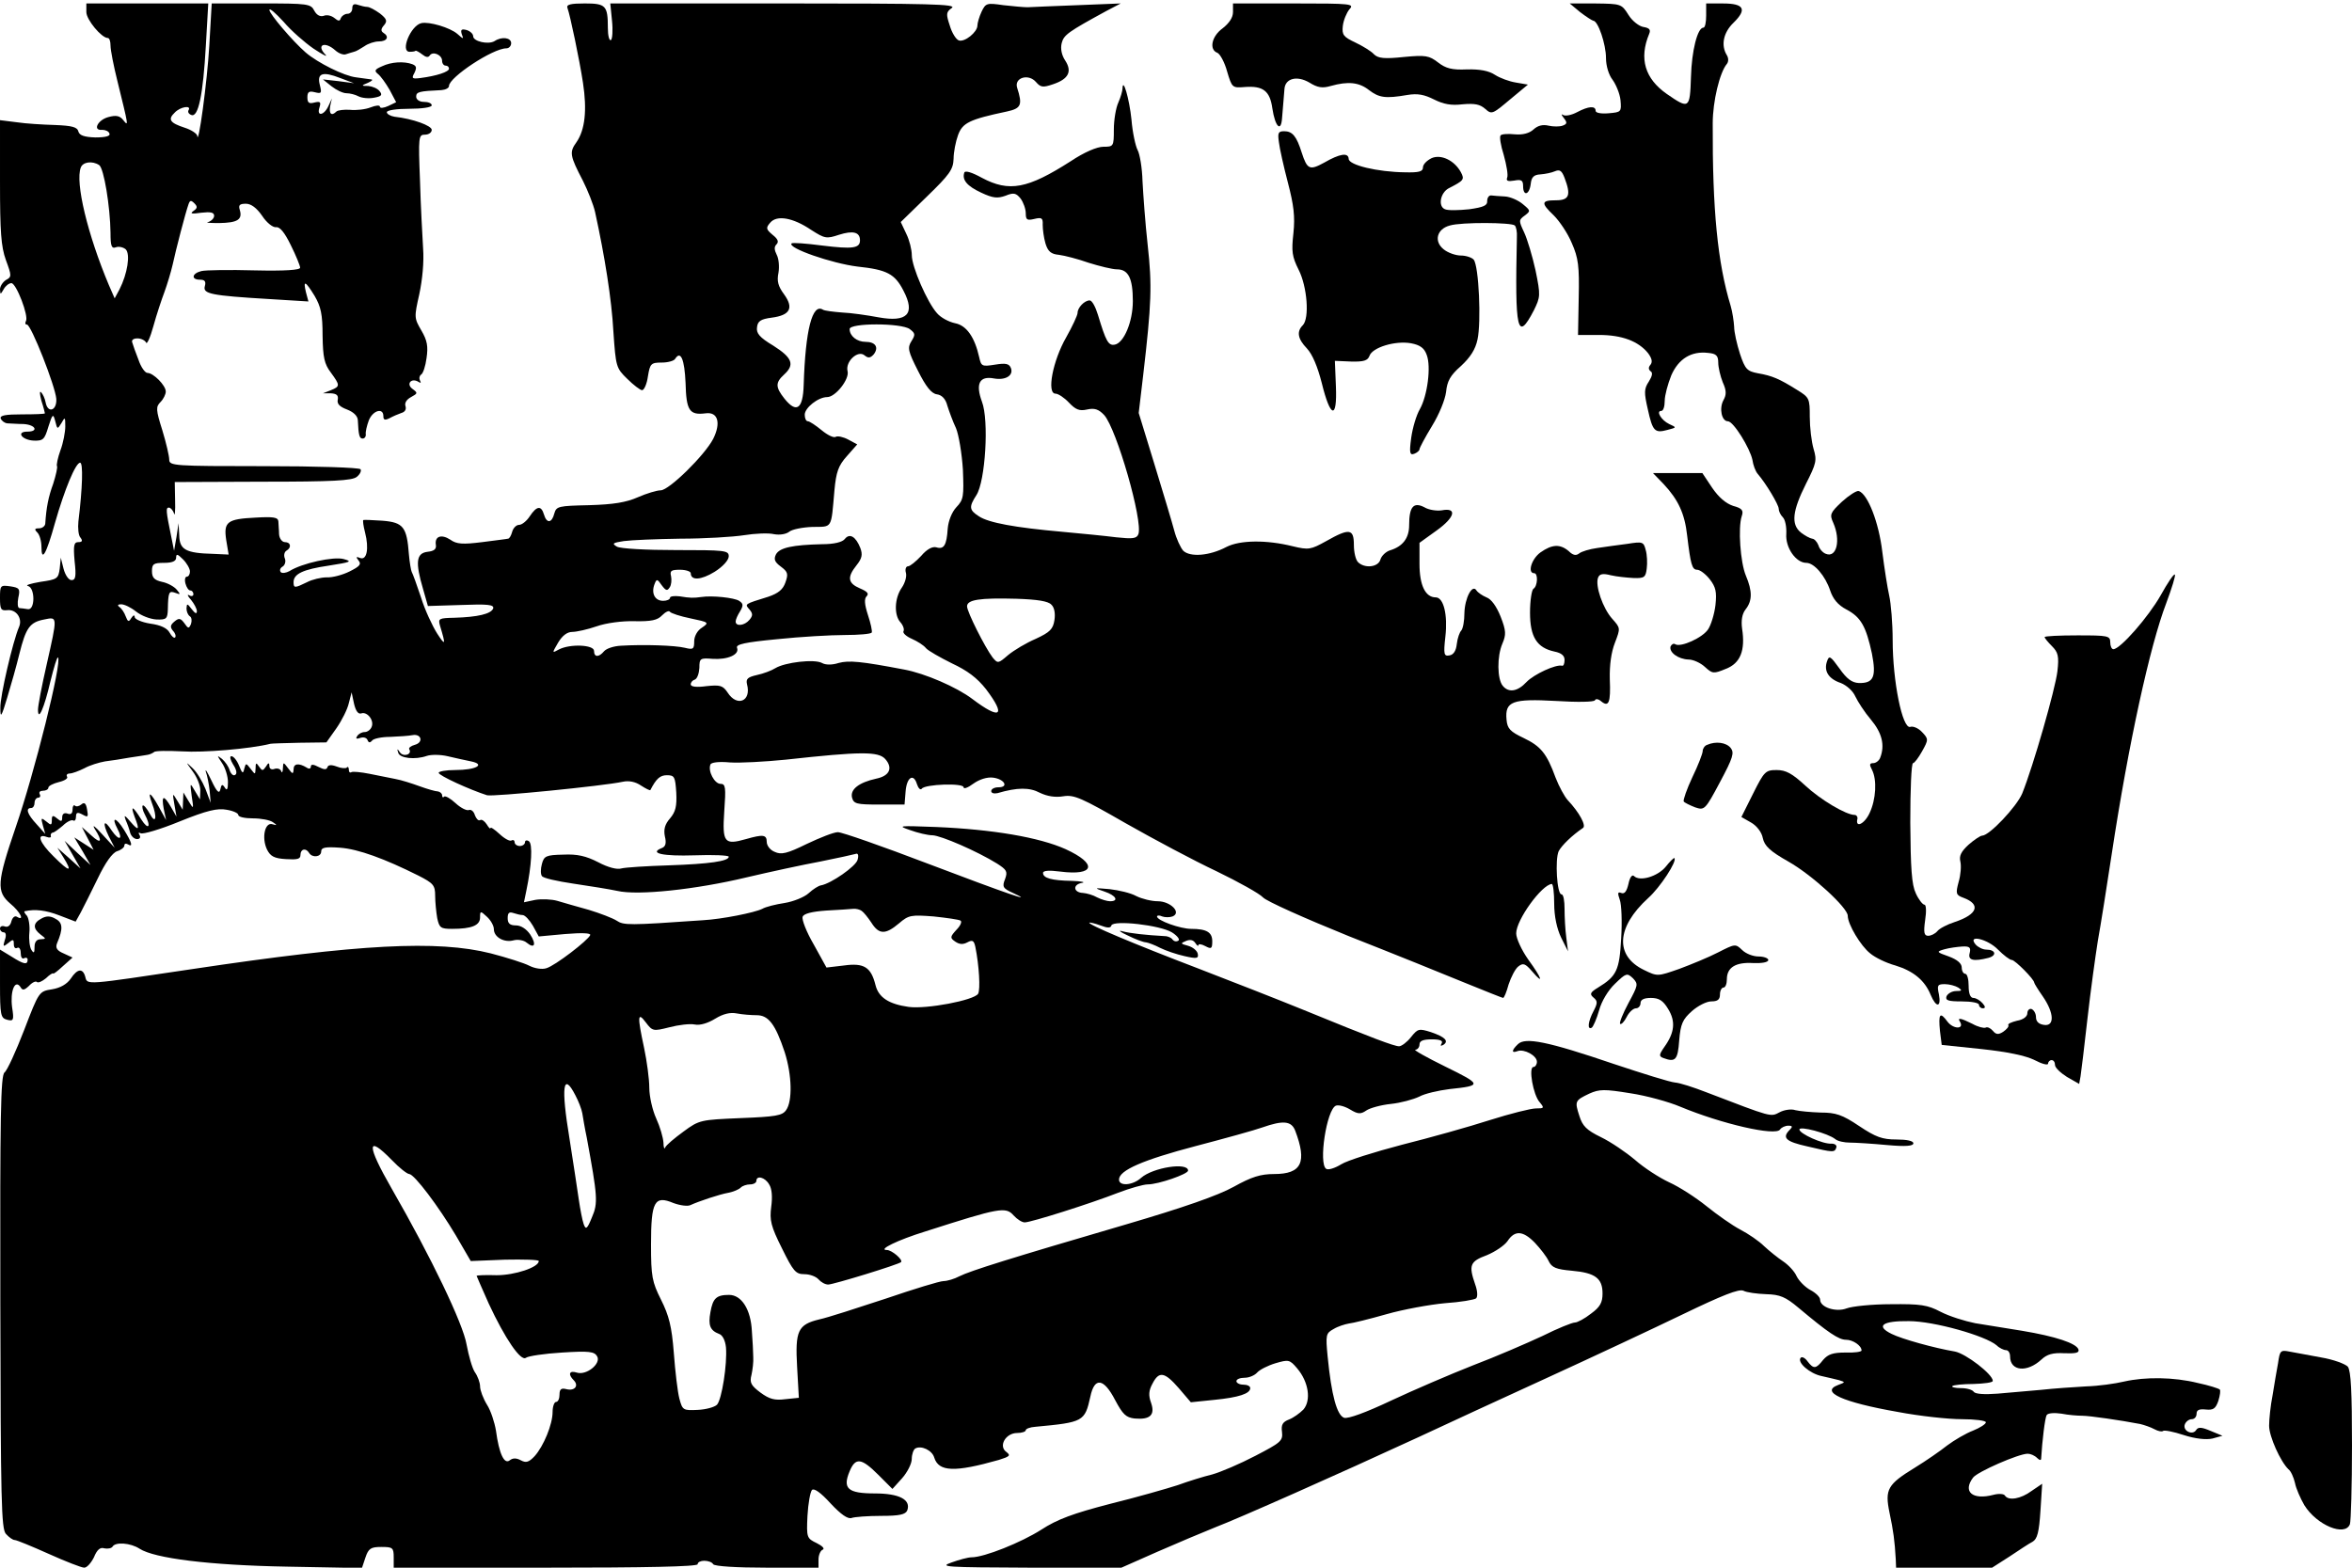 <?xml version="1.0" standalone="no"?>
<!DOCTYPE svg PUBLIC "-//W3C//DTD SVG 20010904//EN"
 "http://www.w3.org/TR/2001/REC-SVG-20010904/DTD/svg10.dtd">
<svg version="1.0" xmlns="http://www.w3.org/2000/svg"
 width="681pt" height="454pt" viewBox="0 0 681 454"
 preserveAspectRatio="xMidYMid meet">
<g transform="translate(0,454) scale(0.1,-0.1)"
fill="#000000" stroke="none">
<path d="M250 4505 c0 -22 44 -75 62 -75 5 0 8 -10 8 -22 0 -13 9 -59 20 -103
32 -130 33 -133 17 -113 -10 13 -21 15 -43 9 -31 -8 -47 -40 -18 -37 9 0 19
-4 21 -11 3 -7 -11 -11 -41 -11 -32 1 -46 6 -49 17 -3 13 -18 17 -68 19 -35 1
-85 4 -111 8 l-48 6 0 -179 c0 -144 3 -187 17 -226 17 -46 17 -49 0 -58 -9 -6
-17 -18 -17 -27 1 -16 1 -16 11 1 5 9 15 17 22 17 14 0 51 -96 42 -110 -3 -6
-2 -10 3 -10 12 0 82 -178 85 -215 2 -35 -25 -43 -31 -10 -2 11 -8 24 -13 29
-5 5 -4 -6 1 -25 6 -18 10 -35 10 -36 0 -2 -30 -3 -66 -3 -48 0 -65 -3 -62
-12 3 -7 11 -13 19 -14 8 0 29 -2 47 -2 35 -2 45 -22 11 -22 -33 0 -16 -24 18
-26 28 -1 32 3 43 40 12 38 14 39 20 16 6 -24 6 -24 18 -5 10 18 11 18 11 -10
0 -16 -6 -48 -14 -69 -8 -22 -12 -43 -10 -46 2 -3 -3 -26 -11 -51 -14 -38 -20
-69 -23 -116 -1 -7 -9 -13 -18 -13 -13 0 -14 -3 -5 -12 7 -7 12 -26 12 -42 0
-45 14 -21 39 69 28 98 60 175 73 175 9 0 7 -72 -5 -170 -2 -19 0 -41 6 -47 7
-9 5 -13 -6 -13 -13 0 -15 -9 -11 -55 5 -44 3 -55 -9 -55 -8 0 -18 14 -23 33
l-8 32 -3 -31 c-4 -30 -7 -32 -56 -39 -29 -5 -45 -10 -36 -12 21 -5 21 -72 -1
-67 -8 1 -19 3 -24 3 -5 1 -6 14 -3 30 6 26 3 29 -23 33 -29 4 -30 3 -30 -34
0 -33 3 -37 21 -35 26 3 45 -24 34 -49 -18 -42 -55 -201 -54 -234 0 -31 3 -27
20 30 11 36 27 93 35 126 19 76 30 92 72 100 39 8 39 11 7 -131 -14 -61 -25
-119 -25 -130 0 -36 18 4 36 82 10 40 19 71 22 69 12 -13 -68 -334 -123 -493
-54 -158 -56 -185 -15 -220 28 -23 43 -52 19 -38 -6 4 -13 -2 -16 -13 -3 -13
-11 -18 -19 -15 -8 3 -14 0 -14 -6 0 -6 5 -11 11 -11 6 0 8 -9 3 -22 -6 -20
-5 -21 10 -9 14 12 16 11 16 -3 0 -10 4 -14 10 -11 5 3 10 -3 10 -15 0 -12 4
-18 10 -15 5 3 10 1 10 -4 0 -16 -11 -14 -47 9 l-33 20 0 -99 c0 -91 2 -99 20
-104 19 -5 21 -2 15 36 -6 46 8 82 24 59 6 -11 11 -10 25 3 9 10 20 15 23 11
4 -3 15 2 26 11 10 10 20 16 21 14 0 -3 13 7 28 21 l28 25 -26 12 c-19 8 -24
16 -19 29 18 42 17 60 -4 71 -15 9 -27 9 -41 1 -25 -13 -25 -29 -3 -46 17 -13
17 -13 1 -14 -12 0 -18 -8 -18 -22 0 -18 -2 -20 -9 -9 -5 8 -8 30 -6 50 2 20
-2 42 -7 49 -6 6 -9 12 -7 13 31 7 62 3 101 -12 l47 -18 15 27 c8 15 30 59 49
98 22 46 42 74 56 79 11 3 21 11 21 16 0 6 4 7 10 4 16 -10 12 5 -11 42 -23
37 -38 39 -19 3 17 -32 5 -36 -16 -6 -23 36 -29 25 -9 -16 l17 -33 -37 40
c-20 22 -29 29 -21 15 24 -37 19 -46 -10 -19 l-27 24 17 -33 17 -33 -28 18
-28 18 24 -40 23 -40 -38 35 -37 35 23 -40 23 -40 -33 30 -34 30 17 -27 c28
-45 19 -45 -28 2 -41 40 -51 68 -19 56 8 -3 13 -1 11 3 -1 5 1 9 6 10 4 0 17
10 29 20 11 11 25 18 30 15 4 -3 8 2 8 11 0 12 4 14 19 6 16 -9 17 -7 13 15
-3 18 -8 22 -17 14 -6 -5 -15 -7 -18 -3 -4 3 -7 -2 -7 -11 0 -12 -5 -16 -15
-12 -9 3 -15 -1 -15 -11 0 -13 -3 -13 -15 -3 -12 10 -15 9 -15 -5 0 -15 -2
-16 -16 -4 -15 12 -16 11 -10 -11 l7 -25 -25 28 c-27 29 -33 47 -16 47 6 0 10
7 10 15 0 8 5 15 11 15 5 0 7 5 4 10 -3 6 1 10 9 10 9 0 16 4 16 9 0 5 14 12
30 16 17 4 28 11 24 16 -3 5 1 9 8 9 7 0 26 7 42 15 16 9 43 17 60 20 17 2 49
7 71 11 22 3 45 7 52 8 7 1 15 5 19 8 3 4 40 4 82 2 59 -4 195 7 255 22 4 1
42 2 85 3 l77 1 29 41 c16 23 32 55 36 73 l8 31 7 -33 c5 -21 12 -31 21 -28
17 6 38 -20 30 -39 -3 -8 -12 -15 -20 -15 -8 0 -18 -5 -22 -12 -5 -7 -2 -9 9
-5 9 3 18 1 21 -6 3 -8 7 -9 13 -2 4 6 28 11 53 11 25 1 54 3 64 5 26 5 33
-21 7 -28 -11 -3 -19 -9 -16 -13 9 -15 -17 -23 -27 -9 -8 12 -9 11 -5 -1 4
-16 49 -21 83 -9 12 4 39 4 60 -1 22 -5 52 -12 68 -15 43 -9 14 -25 -46 -25
-27 0 -48 -4 -48 -8 0 -8 90 -49 140 -65 16 -5 338 27 393 39 18 4 37 0 53
-11 14 -9 26 -15 27 -13 17 33 28 43 48 43 22 0 24 -5 27 -50 2 -40 -2 -56
-18 -75 -15 -17 -19 -32 -15 -52 5 -20 2 -30 -9 -34 -38 -15 3 -24 95 -21 54
2 99 0 99 -4 0 -13 -56 -21 -173 -25 -65 -2 -127 -6 -138 -9 -12 -4 -39 3 -67
18 -35 18 -61 24 -101 22 -50 -1 -56 -4 -62 -27 -4 -14 -4 -30 0 -35 3 -6 44
-15 91 -22 47 -7 104 -16 127 -21 60 -14 228 4 374 39 68 16 165 37 214 46 50
10 95 20 102 22 7 3 10 -3 6 -17 -5 -19 -77 -69 -106 -74 -7 -1 -23 -11 -36
-23 -12 -11 -44 -24 -69 -28 -26 -4 -55 -11 -65 -17 -22 -11 -117 -30 -172
-33 -215 -15 -229 -15 -250 -1 -11 7 -47 21 -80 31 -33 9 -74 21 -91 26 -17 5
-46 6 -64 3 l-33 -7 7 34 c15 72 19 136 7 143 -6 4 -11 2 -11 -3 0 -6 -7 -11
-15 -11 -8 0 -15 5 -15 11 0 5 -4 8 -9 5 -5 -3 -20 5 -35 19 -14 13 -26 21
-26 17 0 -4 -5 1 -11 11 -6 9 -14 15 -19 12 -5 -3 -11 4 -15 14 -3 11 -11 18
-18 15 -7 -2 -24 7 -38 20 -15 14 -30 22 -33 19 -3 -4 -6 -2 -6 4 0 5 -6 10
-12 11 -7 0 -31 7 -53 15 -22 8 -53 18 -70 21 -16 3 -50 10 -75 15 -25 5 -48
7 -52 5 -5 -3 -8 0 -8 7 0 7 -3 10 -6 6 -3 -3 -17 -2 -29 3 -16 6 -25 5 -27
-2 -3 -8 -10 -7 -26 1 -15 8 -22 8 -22 1 0 -6 -5 -8 -12 -3 -23 14 -38 12 -38
-5 -1 -15 -3 -14 -15 2 -15 20 -15 20 -16 0 0 -10 -3 -14 -5 -7 -3 7 -12 9
-20 6 -8 -3 -14 1 -14 8 0 11 -3 11 -10 -1 -9 -13 -11 -13 -20 0 -8 12 -10 12
-10 -5 -1 -19 -1 -19 -14 -2 -14 18 -14 18 -19 0 -3 -15 -6 -13 -15 10 -6 15
-16 27 -22 27 -6 0 -3 -11 5 -24 10 -15 12 -27 6 -30 -5 -4 -12 2 -16 13 -3
11 -13 25 -22 33 -16 12 -15 11 0 -12 9 -13 17 -38 17 -55 0 -21 -3 -26 -9
-16 -7 11 -10 10 -13 -5 -3 -14 -10 -8 -26 26 -12 25 -19 36 -16 25 4 -11 9
-36 11 -55 l3 -35 -15 40 c-9 22 -25 49 -37 60 -21 20 -21 20 0 -9 12 -16 22
-40 22 -55 l-1 -26 -15 25 c-14 24 -14 24 -9 -15 6 -39 6 -40 -9 -15 l-15 25
-1 -25 -1 -25 -15 25 c-15 25 -15 25 -9 -10 l6 -35 -16 28 c-21 36 -28 34 -21
-5 l7 -33 -21 38 c-24 43 -34 49 -20 11 16 -41 11 -63 -6 -31 -9 16 -18 27
-21 24 -2 -3 0 -14 6 -25 20 -37 11 -48 -10 -15 -25 40 -32 42 -19 7 15 -38
12 -42 -12 -14 -17 20 -20 21 -14 5 5 -11 11 -28 13 -37 3 -10 12 -18 20 -18
8 0 11 5 7 12 -4 6 -3 8 3 5 6 -4 57 11 113 34 79 32 110 39 136 34 19 -3 34
-10 34 -15 0 -6 19 -10 43 -10 23 0 49 -5 57 -11 13 -9 13 -10 -1 -6 -22 7
-32 -39 -16 -73 10 -20 21 -26 55 -28 33 -2 42 0 42 12 0 18 16 21 25 6 9 -15
35 -12 35 4 0 12 12 14 55 11 53 -4 129 -32 227 -81 43 -22 48 -28 48 -58 0
-18 3 -48 6 -65 6 -28 10 -31 43 -31 57 0 81 10 81 33 0 19 1 20 20 2 11 -10
20 -26 20 -36 0 -23 30 -40 58 -32 12 3 29 0 37 -7 23 -19 29 -5 10 24 -11 16
-27 26 -41 26 -18 0 -24 6 -24 21 0 15 4 19 16 15 9 -3 21 -6 27 -6 7 0 20
-14 30 -31 l17 -31 76 7 c49 4 75 3 73 -3 -6 -15 -102 -89 -127 -96 -12 -4
-33 -1 -49 7 -15 8 -66 24 -112 36 -155 39 -380 27 -861 -45 -315 -47 -307
-47 -313 -23 -7 26 -23 24 -42 -5 -11 -16 -30 -27 -54 -31 -38 -6 -38 -6 -81
-118 -24 -62 -49 -117 -57 -123 -11 -10 -13 -122 -12 -665 1 -578 3 -656 16
-671 9 -10 20 -18 26 -18 5 0 49 -18 98 -40 49 -22 95 -40 103 -40 8 0 20 14
28 30 9 22 18 30 30 26 10 -2 21 0 24 5 8 14 52 11 78 -6 43 -28 202 -48 427
-52 l217 -4 10 30 c9 27 16 31 46 31 33 0 36 -2 36 -30 l0 -30 440 0 c287 0
440 3 440 10 0 6 9 10 19 10 11 0 23 -4 26 -10 4 -6 67 -10 156 -10 l149 0 0
24 c0 13 6 26 12 28 7 3 -1 11 -17 19 -29 14 -30 16 -27 79 2 36 8 69 13 75 6
6 25 -7 54 -39 30 -32 50 -46 61 -42 8 3 47 6 85 6 54 0 71 4 76 16 11 31 -23
49 -94 49 -78 0 -94 14 -73 64 17 41 34 39 83 -10 l41 -41 28 31 c15 17 28 42
28 56 0 13 5 27 10 30 17 10 49 -5 55 -26 13 -42 60 -43 187 -7 32 10 35 13
22 23 -24 17 -2 55 31 55 14 0 25 4 25 8 0 4 12 9 28 10 139 13 143 15 159 87
12 58 39 54 72 -10 22 -41 31 -50 56 -53 45 -4 60 10 48 45 -8 22 -7 36 4 56
19 37 35 34 76 -13 l35 -41 68 7 c71 7 104 18 104 34 0 6 -9 10 -20 10 -11 0
-20 5 -20 10 0 6 11 10 24 10 13 0 29 7 36 15 7 8 30 20 53 27 38 11 41 11 63
-15 33 -39 41 -92 18 -119 -11 -11 -29 -24 -42 -29 -18 -7 -23 -15 -20 -36 3
-26 -4 -31 -77 -69 -44 -23 -100 -47 -125 -54 -25 -6 -70 -20 -100 -31 -31
-10 -118 -35 -195 -54 -108 -28 -154 -45 -200 -75 -58 -37 -165 -80 -202 -80
-10 0 -36 -7 -58 -15 -37 -13 -18 -14 226 -15 l266 0 104 46 c57 25 133 57
168 71 68 26 352 152 586 260 77 36 246 114 375 173 129 59 306 142 393 184
114 55 162 74 175 68 9 -5 39 -9 66 -10 40 -1 56 -8 93 -39 87 -73 117 -93
138 -93 20 0 45 -17 45 -31 0 -4 -21 -7 -47 -6 -36 0 -50 -5 -64 -21 -21 -27
-28 -27 -45 -5 -7 10 -16 15 -20 11 -12 -13 26 -46 60 -53 17 -4 40 -9 51 -12
19 -6 18 -6 -3 -14 -53 -20 13 -50 173 -78 63 -12 146 -21 185 -21 38 0 70 -4
70 -9 0 -5 -17 -16 -37 -24 -21 -8 -55 -28 -75 -43 -20 -16 -62 -45 -93 -64
-80 -49 -88 -63 -74 -131 11 -52 15 -81 18 -134 l1 -25 139 0 139 0 50 32 c27
18 57 38 67 43 14 8 19 28 23 90 l5 78 -31 -21 c-31 -23 -67 -29 -77 -13 -3 5
-18 6 -33 2 -61 -16 -90 9 -59 50 13 17 132 69 158 69 8 0 20 -5 27 -12 7 -7
12 -8 12 -2 3 51 11 118 16 126 4 6 23 7 43 4 20 -4 47 -6 60 -6 21 0 111 -13
168 -24 12 -3 30 -9 41 -15 11 -6 22 -8 25 -5 3 3 30 -2 60 -12 34 -11 65 -14
83 -10 l29 8 -34 14 c-26 11 -36 12 -42 3 -10 -17 -40 -3 -33 16 3 8 12 15 20
15 8 0 14 7 14 16 0 11 8 14 27 12 21 -2 28 2 36 25 5 16 7 31 4 33 -3 3 -31
12 -64 19 -69 17 -151 18 -213 4 -25 -6 -74 -13 -110 -14 -36 -2 -94 -6 -130
-10 -36 -3 -93 -8 -126 -11 -39 -3 -64 -1 -69 5 -3 6 -20 11 -37 11 -17 0 -29
3 -25 6 3 3 31 6 61 6 31 1 56 4 56 9 0 19 -78 79 -110 85 -59 10 -153 36
-183 51 -47 23 -27 38 50 37 72 0 221 -42 254 -70 8 -8 21 -14 27 -14 7 0 12
-8 12 -18 0 -43 49 -48 91 -9 16 15 33 20 67 18 32 -1 43 1 40 11 -6 18 -67
38 -163 54 -44 7 -105 17 -136 22 -30 6 -75 20 -100 33 -38 20 -58 23 -144 22
-55 0 -112 -6 -128 -12 -31 -12 -77 3 -77 25 0 8 -13 20 -28 28 -15 8 -33 26
-40 40 -6 14 -24 33 -39 43 -15 10 -40 30 -55 44 -15 15 -46 36 -69 48 -23 12
-67 43 -98 68 -31 25 -79 56 -108 69 -28 13 -73 42 -99 65 -26 22 -70 52 -99
66 -41 20 -53 32 -62 61 -14 43 -13 45 29 65 29 13 44 13 118 1 47 -7 112 -25
145 -39 120 -50 277 -86 289 -66 4 6 15 11 24 11 12 0 13 -3 4 -12 -23 -23
-12 -34 51 -48 76 -18 79 -18 84 -3 2 6 -4 11 -14 11 -25 -2 -93 29 -93 41 0
11 83 -11 104 -28 7 -6 26 -10 42 -10 16 0 64 -3 107 -7 55 -5 77 -3 77 5 0 7
-19 11 -49 11 -41 0 -60 7 -108 39 -49 33 -68 39 -111 39 -29 1 -62 4 -74 7
-11 4 -32 1 -45 -6 -27 -14 -20 -16 -213 58 -36 14 -76 27 -90 28 -14 1 -94
26 -178 54 -191 65 -256 78 -277 57 -19 -18 -19 -27 -1 -20 19 7 56 -13 56
-31 0 -8 -5 -15 -10 -15 -15 0 -1 -81 18 -102 14 -17 13 -18 -11 -18 -14 0
-74 -15 -134 -34 -59 -19 -173 -51 -253 -71 -80 -21 -160 -46 -177 -57 -18
-11 -37 -17 -43 -13 -23 14 1 172 28 183 8 3 26 -2 41 -11 23 -14 31 -14 47
-3 10 7 42 16 71 19 29 3 65 13 82 21 16 9 56 18 88 22 95 10 94 13 -12 65
-55 27 -94 49 -87 49 6 0 12 7 12 15 0 11 11 15 36 15 24 0 33 -4 28 -12 -4
-7 -3 -8 5 -4 17 11 5 23 -36 37 -35 11 -38 10 -58 -15 -11 -14 -27 -26 -34
-26 -14 0 -76 23 -276 105 -71 29 -209 83 -305 120 -191 73 -321 128 -316 133
2 1 16 -2 32 -8 21 -8 30 -8 32 0 6 16 140 1 175 -20 16 -10 24 -21 19 -24 -6
-4 -13 -2 -17 3 -3 5 -13 10 -23 10 -54 3 -100 8 -122 14 -14 4 -7 -2 15 -12
22 -11 46 -20 53 -20 7 -1 26 -8 41 -16 16 -8 48 -19 71 -24 35 -8 41 -7 38 7
-2 9 -14 19 -28 23 -22 6 -23 7 -6 14 12 5 21 3 27 -6 5 -8 9 -10 9 -6 0 4 9
3 20 -3 17 -9 20 -8 20 14 0 26 -16 36 -61 36 -31 0 -99 24 -99 36 0 3 7 4 15
0 8 -3 22 -3 30 0 27 11 -6 44 -43 44 -18 0 -46 7 -62 15 -16 9 -51 17 -77 20
-46 4 -47 4 -15 -7 33 -11 43 -28 16 -28 -8 0 -25 5 -37 11 -12 7 -30 12 -41
13 -28 1 -31 24 -4 29 13 2 0 5 -29 6 -58 1 -83 8 -83 23 0 7 18 8 49 4 101
-13 110 22 16 65 -76 34 -210 57 -375 64 -108 4 -113 4 -75 -9 22 -8 51 -15
65 -15 25 -1 129 -46 187 -82 28 -18 31 -23 23 -45 -9 -22 -6 -27 23 -40 69
-32 -18 -2 -247 85 -131 50 -248 91 -260 91 -12 0 -52 -16 -90 -34 -57 -28
-74 -32 -93 -23 -13 5 -23 18 -23 29 0 21 -11 22 -60 8 -63 -18 -69 -10 -63
80 5 70 4 80 -11 80 -17 0 -37 37 -29 56 2 6 24 9 56 6 29 -2 102 2 162 8 218
24 268 24 288 2 23 -26 13 -49 -26 -57 -50 -11 -76 -31 -70 -55 5 -18 13 -20
79 -20 l73 0 3 37 c3 42 23 55 33 22 4 -12 10 -18 14 -13 9 13 121 17 121 4 0
-6 13 -1 29 11 17 12 39 19 56 17 33 -4 47 -28 16 -28 -12 0 -21 -5 -21 -11 0
-6 8 -8 18 -6 58 17 93 17 123 1 21 -10 44 -14 68 -10 31 5 53 -5 180 -78 81
-46 199 -109 263 -139 64 -31 125 -65 135 -76 10 -11 122 -61 248 -112 127
-50 278 -111 336 -135 59 -24 109 -44 111 -44 3 0 10 17 16 39 7 21 19 45 28
52 14 11 20 9 40 -14 35 -41 29 -21 -11 34 -19 27 -35 61 -35 76 0 39 74 141
103 143 4 0 7 -26 7 -57 0 -37 8 -73 20 -98 l20 -40 -5 40 c-3 22 -5 59 -5 83
0 23 -3 42 -9 42 -13 0 -19 101 -8 125 9 17 39 46 70 67 11 6 -10 45 -44 81
-9 10 -25 39 -35 65 -26 71 -43 91 -93 115 -38 18 -47 27 -49 53 -5 53 17 61
143 54 63 -4 111 -3 113 2 2 5 10 4 18 -3 22 -18 28 -4 25 64 -1 41 4 78 15
106 16 42 16 42 -8 69 -27 30 -50 96 -41 119 4 11 14 13 37 7 17 -4 47 -7 66
-8 31 -1 35 2 38 28 2 15 1 40 -3 53 -6 24 -9 25 -53 18 -26 -3 -65 -9 -87
-12 -22 -3 -46 -10 -53 -16 -9 -7 -18 -5 -30 7 -25 21 -48 20 -82 -4 -26 -19
-38 -60 -18 -60 12 0 10 -38 -2 -45 -5 -3 -10 -34 -10 -69 0 -71 20 -102 71
-113 20 -4 29 -12 29 -24 0 -11 -3 -18 -7 -17 -18 5 -82 -25 -103 -47 -26 -28
-52 -32 -69 -11 -16 19 -17 85 -1 122 11 26 11 37 -5 78 -12 30 -27 51 -41 56
-12 5 -25 14 -29 20 -12 20 -34 -22 -35 -66 0 -22 -4 -44 -9 -50 -5 -5 -11
-22 -13 -39 -2 -19 -9 -31 -21 -33 -16 -3 -18 2 -12 55 7 62 -5 113 -28 113
-30 0 -47 35 -47 97 l0 61 50 36 c53 38 60 67 14 58 -14 -2 -37 1 -50 9 -31
16 -44 2 -44 -52 0 -38 -19 -62 -56 -73 -12 -4 -24 -16 -27 -26 -6 -23 -46
-27 -65 -8 -7 7 -12 29 -12 50 0 47 -13 49 -80 11 -45 -25 -51 -26 -97 -15
-76 19 -153 18 -192 -2 -49 -26 -105 -30 -125 -11 -8 9 -20 35 -26 58 -6 23
-32 109 -57 191 l-46 150 13 110 c24 206 26 260 13 376 -7 63 -13 147 -15 185
-1 39 -8 79 -14 90 -6 11 -15 51 -18 89 -6 59 -25 125 -26 89 0 -6 -5 -24 -12
-40 -7 -15 -13 -50 -13 -78 0 -49 -1 -50 -30 -50 -19 0 -56 -16 -95 -42 -125
-80 -178 -90 -257 -48 -29 16 -49 22 -51 15 -7 -21 8 -39 49 -58 34 -16 47
-17 70 -9 24 10 31 8 44 -8 8 -11 15 -30 15 -43 0 -19 4 -21 25 -16 21 5 25 3
24 -17 0 -13 3 -37 8 -54 7 -23 16 -31 39 -33 16 -2 55 -12 86 -23 32 -10 69
-19 82 -19 33 0 46 -26 46 -92 0 -60 -26 -121 -52 -126 -19 -4 -26 10 -49 86
-7 23 -17 42 -24 42 -15 0 -35 -21 -35 -36 0 -7 -15 -39 -33 -71 -39 -68 -57
-163 -31 -163 8 0 26 -12 39 -26 19 -20 30 -25 52 -20 22 5 34 1 50 -16 36
-40 113 -308 99 -345 -5 -13 -17 -14 -64 -9 -31 4 -102 11 -157 16 -135 12
-213 26 -241 45 -28 18 -29 27 -7 61 26 40 37 217 16 271 -19 52 -7 75 35 67
34 -6 57 9 49 30 -5 13 -15 15 -46 10 -38 -6 -40 -5 -46 22 -13 58 -37 92 -70
98 -18 4 -41 16 -52 29 -28 31 -73 134 -73 168 0 16 -7 44 -16 62 l-16 34 76
74 c65 63 76 78 77 109 0 19 6 50 13 69 13 35 32 45 141 68 42 9 46 19 30 69
-9 29 33 42 55 16 13 -15 20 -16 49 -6 45 15 56 37 35 69 -10 15 -14 34 -10
50 6 24 19 33 129 93 l42 22 -125 -5 c-69 -3 -134 -5 -145 -6 -11 0 -43 3 -70
6 -48 7 -51 6 -63 -19 -7 -15 -12 -33 -12 -40 0 -19 -37 -49 -54 -43 -8 3 -20
22 -26 43 -11 33 -11 39 6 51 15 11 -64 13 -485 13 l-504 0 5 -50 c3 -28 1
-53 -3 -56 -5 -3 -9 13 -9 35 0 65 -6 71 -67 71 -40 0 -54 -3 -50 -13 8 -22
35 -151 45 -217 12 -79 6 -136 -19 -172 -21 -29 -19 -39 19 -112 14 -28 30
-68 35 -90 28 -128 48 -253 53 -346 7 -102 8 -106 40 -137 18 -18 38 -33 43
-33 6 0 14 18 17 40 6 37 9 40 40 40 18 0 36 5 39 11 16 25 27 -2 30 -70 2
-80 11 -94 58 -88 36 5 45 -28 22 -74 -25 -48 -128 -149 -152 -149 -11 0 -41
-9 -66 -20 -34 -15 -71 -21 -141 -23 -89 -2 -95 -3 -101 -24 -7 -28 -22 -30
-30 -3 -8 27 -21 25 -41 -5 -9 -14 -23 -25 -31 -25 -8 0 -17 -9 -20 -20 -3
-11 -8 -20 -12 -20 -3 -1 -37 -5 -75 -10 -56 -7 -74 -6 -92 7 -26 17 -46 10
-42 -15 2 -12 -5 -18 -24 -20 -33 -4 -36 -30 -13 -108 l14 -49 97 3 c76 3 95
1 92 -10 -6 -16 -45 -25 -112 -27 -45 -1 -48 -2 -42 -23 17 -56 16 -60 -8 -23
-14 22 -36 69 -47 105 -12 36 -24 69 -27 74 -2 4 -6 27 -8 50 -6 80 -16 93
-76 98 -29 2 -54 3 -56 2 -2 -1 0 -17 5 -36 12 -47 5 -81 -14 -74 -12 5 -13 3
-5 -7 9 -11 4 -17 -26 -32 -20 -10 -50 -18 -66 -17 -16 0 -42 -6 -57 -14 -35
-17 -39 -18 -39 0 0 24 27 37 102 48 64 10 69 12 43 19 -29 8 -121 -12 -157
-35 -9 -5 -21 -7 -25 -3 -4 5 -2 12 5 16 7 4 10 15 7 23 -4 9 -2 19 4 23 16 9
13 25 -4 25 -8 0 -16 10 -17 23 0 12 -2 29 -2 37 -1 12 -14 14 -66 11 -82 -4
-93 -12 -85 -65 l7 -42 -44 2 c-80 2 -98 12 -99 53 l-2 36 -6 -40 -7 -40 -8
40 c-16 77 -16 85 -7 85 5 0 12 -8 15 -17 2 -10 4 7 3 37 l-1 54 255 1 c201 0
259 3 272 14 9 7 14 17 11 22 -3 5 -129 9 -280 9 -262 0 -274 1 -274 19 0 10
-9 49 -20 85 -19 60 -19 68 -5 82 8 8 15 22 15 30 0 18 -36 54 -53 54 -7 0
-19 17 -26 38 -8 20 -16 43 -18 50 -3 7 3 12 15 12 11 0 22 -6 25 -12 2 -7 12
14 21 47 9 33 24 78 32 99 8 22 19 58 24 80 9 42 37 150 46 175 4 11 7 12 17
2 9 -9 9 -14 -3 -22 -11 -8 -5 -9 23 -5 27 3 37 1 37 -9 0 -7 -8 -15 -17 -18
-10 -2 5 -3 32 -3 53 1 68 10 59 39 -4 13 0 17 18 17 15 0 31 -12 47 -35 13
-20 31 -34 40 -33 11 2 25 -15 43 -52 15 -30 27 -60 27 -65 1 -7 -45 -10 -131
-8 -73 2 -143 1 -155 -2 -28 -7 -30 -25 -4 -25 14 0 18 -5 14 -19 -6 -22 18
-27 186 -37 l114 -7 -7 26 c-9 37 -2 34 25 -10 18 -31 23 -53 23 -115 1 -63 5
-82 24 -107 27 -37 27 -40 0 -51 l-23 -9 23 0 c17 -1 22 -6 20 -18 -3 -13 6
-21 27 -29 18 -7 30 -18 31 -30 2 -46 5 -54 14 -54 6 0 10 6 9 13 -1 6 3 24 9
40 12 29 42 37 42 12 0 -11 4 -13 18 -6 9 5 25 12 34 15 11 3 15 11 12 20 -3
9 3 19 16 26 20 11 20 12 4 24 -19 14 -3 33 18 20 6 -4 8 -3 4 4 -3 6 -2 13 3
17 6 3 13 25 16 48 5 34 2 51 -15 80 -21 36 -21 38 -6 105 9 42 14 94 11 133
-2 35 -7 124 -9 197 -5 126 -4 132 14 132 11 0 20 6 20 14 0 12 -54 32 -108
38 -12 2 -22 8 -22 13 0 6 29 10 65 10 36 0 65 4 65 10 0 6 -10 10 -23 10 -13
0 -22 7 -22 15 0 14 8 16 73 19 12 1 22 6 22 12 0 25 127 109 166 109 8 0 14
7 14 15 0 16 -27 20 -48 6 -18 -11 -62 -1 -62 14 0 7 -9 15 -19 18 -15 4 -18
1 -14 -12 6 -15 5 -15 -13 1 -21 18 -81 36 -104 31 -31 -7 -62 -83 -34 -83 8
0 16 1 17 3 2 1 11 -4 20 -11 10 -8 17 -9 21 -3 9 14 36 2 36 -15 0 -8 5 -14
10 -14 6 0 10 -4 10 -9 0 -9 -36 -21 -83 -27 -24 -3 -26 -1 -17 15 7 15 6 20
-6 25 -24 9 -61 7 -88 -6 -21 -9 -23 -13 -12 -22 8 -6 23 -27 34 -46 l19 -36
-23 -11 c-13 -6 -24 -7 -24 -2 0 5 -12 4 -27 -2 -15 -6 -42 -9 -60 -7 -17 1
-35 -1 -39 -5 -14 -14 -22 -7 -18 16 l5 22 -10 -22 c-13 -28 -35 -31 -26 -4 5
16 2 18 -15 14 -15 -4 -20 -1 -20 15 0 16 5 19 21 15 20 -5 21 -3 15 21 -9 34
8 40 59 20 l40 -15 -45 6 -45 5 25 -20 c14 -11 33 -20 43 -20 10 0 26 -4 35
-9 10 -5 30 -7 45 -4 22 4 25 8 16 19 -6 8 -21 14 -33 15 -20 0 -21 1 -1 9 11
5 16 9 10 10 -5 1 -25 3 -44 6 -35 4 -111 42 -146 72 -38 33 -105 112 -105
123 0 7 18 -9 41 -34 22 -26 61 -60 87 -78 26 -17 41 -25 35 -18 -29 29 -3 41
28 13 10 -9 24 -14 31 -11 7 2 18 6 23 7 6 1 19 9 30 16 11 8 30 14 42 14 24
0 31 14 13 25 -8 5 -7 12 2 22 10 12 8 18 -12 34 -14 10 -30 19 -37 19 -6 0
-18 3 -27 6 -11 4 -16 1 -16 -10 0 -9 -6 -16 -14 -16 -8 0 -16 -6 -19 -12 -3
-10 -7 -10 -19 0 -9 7 -22 10 -31 6 -10 -3 -20 2 -27 15 -10 20 -19 21 -154
21 l-143 0 -7 -122 c-6 -105 -32 -296 -35 -261 -1 6 -17 17 -36 23 -43 14 -50
24 -29 44 16 17 49 22 40 7 -3 -5 0 -11 8 -14 20 -8 34 57 42 201 l7 122 -176
0 -177 0 0 -25z m37 -443 c14 -9 32 -121 33 -196 0 -39 3 -47 16 -42 8 3 21 0
28 -6 14 -14 5 -71 -18 -116 l-14 -26 -17 39 c-61 145 -98 297 -81 340 6 16
33 20 53 7z m2062 -188 c39 -25 44 -26 80 -14 41 13 61 8 61 -16 0 -23 -21
-26 -110 -15 -46 6 -86 9 -88 6 -13 -13 117 -58 191 -67 85 -9 108 -21 133
-70 35 -67 11 -92 -72 -77 -32 6 -80 13 -106 14 -25 2 -50 5 -55 8 -31 20 -51
-58 -56 -218 -2 -70 -21 -83 -56 -39 -26 33 -26 46 -1 69 32 29 24 49 -31 84
-40 24 -50 36 -47 54 2 17 11 23 42 27 54 7 65 28 36 68 -17 23 -21 38 -16 62
3 17 1 41 -5 52 -7 14 -8 23 -1 30 8 8 4 16 -11 28 -19 16 -20 20 -7 35 19 23
66 15 119 -21z m285 -287 c16 -12 17 -16 5 -35 -12 -19 -10 -29 19 -86 23 -46
39 -66 55 -68 14 -2 25 -13 30 -33 5 -16 16 -46 25 -65 8 -19 17 -73 20 -120
3 -78 2 -87 -19 -109 -13 -14 -23 -39 -25 -62 -3 -48 -11 -61 -33 -54 -11 3
-27 -5 -44 -25 -15 -16 -32 -30 -38 -30 -6 0 -9 -9 -6 -19 3 -11 -3 -30 -12
-43 -21 -30 -23 -79 -4 -100 8 -9 12 -21 9 -26 -3 -5 8 -15 24 -22 16 -7 35
-19 41 -27 7 -8 41 -27 75 -44 45 -21 73 -42 99 -75 59 -78 42 -90 -40 -28
-45 34 -137 74 -197 85 -126 24 -160 27 -190 19 -18 -6 -38 -6 -48 0 -22 12
-107 2 -135 -15 -11 -7 -35 -16 -54 -20 -26 -6 -32 -11 -28 -27 13 -49 -29
-66 -56 -24 -14 21 -22 23 -61 19 -29 -4 -46 -2 -46 5 0 6 5 12 12 14 7 3 12
18 13 34 0 27 2 29 38 26 43 -3 79 12 71 32 -4 10 23 16 117 25 67 7 155 12
195 12 40 0 75 3 78 7 2 4 -3 27 -11 51 -10 31 -11 47 -4 54 8 8 2 14 -19 23
-35 15 -38 32 -10 67 16 20 18 31 11 50 -13 33 -31 44 -45 26 -7 -9 -31 -15
-66 -15 -85 -2 -122 -10 -133 -29 -7 -14 -5 -22 14 -36 20 -15 22 -21 13 -46
-7 -20 -20 -31 -49 -41 -71 -22 -69 -21 -55 -37 10 -12 10 -18 0 -30 -14 -17
-40 -20 -40 -5 0 6 6 19 13 30 10 17 9 22 -3 30 -14 9 -78 16 -110 11 -22 -3
-32 -3 -62 2 -16 2 -28 0 -28 -4 0 -5 -9 -9 -20 -9 -24 0 -35 22 -25 48 6 16
8 16 21 -3 12 -16 16 -17 23 -6 5 7 6 22 4 32 -4 16 0 19 26 19 17 0 31 -5 31
-10 0 -22 30 -20 69 4 24 15 41 34 41 45 0 17 -11 18 -153 18 -86 0 -161 4
-171 10 -15 9 -12 11 20 16 22 3 95 6 164 7 69 0 152 5 184 10 31 5 71 7 87 3
17 -3 35 0 44 7 8 7 39 13 67 14 59 1 54 -8 64 106 5 53 11 71 36 99 l30 34
-26 14 c-15 8 -31 11 -36 8 -6 -4 -24 5 -41 19 -17 14 -35 26 -40 26 -5 0 -9
8 -9 19 0 20 39 51 65 51 24 0 65 52 59 75 -7 28 30 62 49 46 11 -9 17 -8 27
3 15 20 5 36 -24 36 -25 0 -46 17 -46 37 0 18 149 18 174 0z m-2084 -702 c0
-8 -4 -15 -9 -15 -5 0 -7 -9 -4 -20 3 -11 9 -20 14 -20 5 0 9 -5 9 -11 0 -5
-6 -7 -12 -3 -7 4 -5 -2 5 -13 9 -11 17 -26 17 -33 0 -9 -5 -7 -15 6 -13 17
-14 17 -15 2 0 -9 4 -19 10 -23 5 -3 6 -13 3 -22 -6 -14 -8 -14 -19 2 -11 15
-16 16 -29 5 -12 -10 -13 -16 -4 -27 7 -7 9 -16 6 -19 -3 -3 -10 3 -16 14 -7
13 -26 22 -56 26 -25 4 -45 13 -45 19 0 7 -4 6 -10 -3 -7 -12 -10 -11 -16 5
-4 11 -12 23 -18 27 -7 5 -5 8 5 8 9 0 28 -9 43 -21 15 -12 41 -22 59 -23 29
-1 32 2 33 29 1 51 3 55 22 48 15 -6 15 -4 4 9 -7 9 -27 20 -43 23 -22 5 -29
12 -29 31 0 21 5 24 35 24 24 0 35 5 35 15 0 12 4 11 20 -5 11 -11 20 -27 20
-35z m2494 -96 c9 -8 12 -26 9 -45 -4 -26 -13 -35 -54 -54 -28 -12 -63 -33
-80 -47 -29 -25 -30 -25 -45 -7 -22 29 -74 132 -74 148 0 19 35 25 143 22 61
-2 92 -7 101 -17z m-1044 -40 c53 -11 54 -12 32 -27 -13 -8 -22 -25 -22 -39 0
-23 -3 -25 -27 -19 -29 7 -118 10 -185 6 -21 -1 -42 -8 -49 -16 -15 -18 -29
-18 -29 1 0 18 -70 21 -102 4 -20 -11 -20 -11 -2 20 12 20 26 31 41 31 12 0
44 7 70 16 28 10 75 16 110 15 49 -1 67 3 80 17 10 10 20 15 23 10 3 -4 30
-13 60 -19z m495 -847 c6 -4 18 -19 28 -34 22 -35 41 -35 80 -2 28 24 35 25
100 20 38 -4 73 -9 78 -12 5 -3 0 -15 -12 -27 -18 -20 -19 -23 -3 -34 12 -8
22 -9 35 -2 15 8 19 5 23 -13 11 -54 15 -124 8 -136 -12 -19 -150 -45 -201
-38 -57 8 -87 27 -96 63 -13 52 -33 65 -91 57 l-51 -6 -37 67 c-21 36 -35 72
-32 80 3 9 26 15 68 18 35 2 70 4 78 5 8 1 20 -2 25 -6z m-304 -302 c34 0 54
-26 81 -107 21 -66 23 -142 4 -168 -11 -16 -31 -19 -132 -23 -115 -5 -119 -5
-165 -39 -26 -19 -50 -39 -53 -46 -2 -7 -5 0 -5 14 -1 15 -10 46 -21 70 -11
24 -20 64 -20 89 0 25 -7 77 -15 115 -20 93 -19 106 5 74 19 -25 21 -26 68
-14 27 7 60 11 74 8 15 -3 38 4 59 17 23 14 43 19 63 15 16 -3 41 -5 57 -5z
m-525 -232 c9 -17 18 -40 20 -52 2 -12 7 -43 13 -71 31 -169 33 -189 15 -230
-14 -35 -18 -37 -24 -20 -4 11 -10 43 -14 70 -4 28 -16 107 -27 177 -25 151
-19 196 17 126z m2084 -102 c35 -92 19 -126 -61 -126 -39 0 -65 -8 -117 -37
-45 -25 -145 -60 -312 -109 -335 -98 -450 -134 -482 -150 -15 -8 -36 -14 -46
-14 -11 0 -86 -23 -168 -51 -82 -27 -168 -55 -192 -60 -62 -15 -70 -33 -64
-138 l5 -89 -39 -4 c-31 -4 -46 0 -72 19 -28 21 -32 29 -26 52 3 14 6 37 5 51
0 14 -2 48 -4 75 -3 63 -30 105 -66 105 -37 0 -47 -10 -54 -50 -7 -38 -1 -53
25 -63 10 -3 18 -19 20 -39 4 -48 -12 -151 -26 -166 -7 -7 -32 -14 -56 -15
-42 -2 -44 -1 -53 33 -5 19 -12 78 -16 132 -6 77 -14 108 -37 154 -26 52 -29
67 -29 160 0 125 10 143 65 120 19 -7 41 -10 49 -6 24 11 83 31 111 36 14 3
29 9 35 15 5 5 17 9 27 9 10 0 18 5 18 10 0 17 25 11 37 -10 8 -12 10 -36 6
-65 -5 -39 -1 -56 31 -120 33 -67 40 -75 65 -75 16 0 34 -7 41 -15 7 -8 19
-15 28 -15 15 0 204 58 211 65 6 7 -27 35 -41 35 -28 0 31 29 112 54 215 69
232 72 255 46 10 -11 24 -20 32 -20 18 0 189 54 271 86 34 13 73 24 85 24 31
0 117 30 117 40 0 25 -102 9 -136 -21 -24 -22 -64 -25 -64 -5 0 27 70 57 222
97 84 22 171 46 193 54 60 21 84 19 95 -9z m-2615 -86 c21 -22 44 -40 50 -40
15 -1 85 -94 135 -178 l43 -74 99 4 c54 1 98 0 98 -4 0 -18 -69 -41 -122 -41
-32 1 -58 0 -58 -2 0 -1 16 -37 35 -80 47 -101 93 -169 108 -157 7 5 54 12
104 15 79 5 94 3 102 -11 12 -21 -31 -56 -59 -47 -22 7 -26 -5 -9 -22 16 -16
3 -32 -21 -26 -15 4 -20 0 -20 -16 0 -11 -4 -21 -10 -21 -5 0 -10 -13 -10 -29
0 -36 -26 -99 -52 -128 -17 -18 -25 -20 -40 -12 -13 7 -23 7 -32 0 -16 -13
-31 19 -40 86 -4 24 -15 58 -26 75 -11 18 -20 42 -20 53 0 11 -7 30 -15 41 -8
12 -18 48 -24 80 -10 60 -102 252 -217 452 -73 127 -73 158 1 82z m3309 -239
c16 -17 34 -40 40 -53 9 -19 22 -24 67 -28 68 -6 89 -22 89 -66 0 -26 -7 -39
-33 -58 -19 -15 -40 -26 -47 -26 -8 0 -50 -17 -94 -39 -45 -21 -135 -60 -201
-85 -66 -26 -173 -72 -237 -102 -74 -35 -124 -53 -136 -50 -21 7 -37 65 -48
178 -6 62 -5 67 17 79 13 8 33 14 44 16 11 1 60 13 109 27 49 14 126 28 170
32 45 3 85 10 90 14 5 5 4 22 -3 41 -19 55 -15 66 34 84 24 10 51 28 60 41 21
32 45 30 79 -5z"/>
<path d="M3570 4505 c0 -16 -11 -32 -30 -47 -32 -23 -40 -62 -15 -71 8 -4 21
-28 28 -54 14 -47 15 -48 51 -45 53 4 73 -11 80 -62 8 -53 25 -70 28 -29 1 15
3 37 4 48 1 11 2 28 3 37 2 31 36 40 72 19 24 -15 38 -17 62 -10 50 14 82 11
111 -12 29 -22 47 -25 111 -14 30 5 49 1 77 -13 28 -14 50 -18 83 -14 35 3 50
0 65 -13 19 -17 21 -16 71 26 l53 44 -35 6 c-19 3 -46 13 -60 22 -18 12 -44
17 -82 16 -43 -2 -61 3 -83 20 -26 20 -36 22 -99 16 -57 -6 -75 -4 -87 8 -8 9
-33 24 -54 34 -34 16 -39 22 -36 48 2 17 11 38 19 48 15 16 7 17 -160 17
l-177 0 0 -25z"/>
<path d="M4575 4505 c17 -13 34 -24 38 -25 14 0 37 -68 37 -108 0 -23 8 -49
19 -63 10 -14 21 -40 23 -59 3 -34 2 -35 -34 -38 -22 -2 -38 1 -38 7 0 15 -20
14 -54 -4 -15 -8 -33 -12 -40 -8 -6 4 -6 1 2 -9 10 -13 10 -17 -4 -22 -8 -3
-27 -3 -40 0 -16 4 -31 1 -44 -11 -12 -11 -31 -16 -54 -14 -19 2 -38 1 -41 -3
-4 -3 0 -29 9 -57 8 -29 13 -58 10 -65 -4 -10 2 -12 20 -9 21 4 26 1 26 -16 0
-30 18 -26 22 6 2 20 9 27 28 28 14 1 33 5 42 9 14 6 20 2 28 -19 19 -50 14
-65 -25 -65 -43 0 -44 -8 -6 -44 16 -16 40 -51 52 -80 19 -43 22 -67 20 -158
l-2 -108 61 0 c66 0 114 -18 142 -53 11 -15 13 -25 7 -33 -7 -8 -6 -14 0 -19
7 -4 5 -14 -5 -30 -14 -21 -14 -32 -3 -80 14 -64 20 -70 57 -60 27 7 27 7 5
17 -23 11 -39 38 -23 38 6 0 10 13 10 29 0 16 9 49 19 74 21 48 58 71 107 65
23 -2 29 -8 29 -28 0 -14 6 -39 13 -57 11 -24 11 -36 2 -52 -13 -24 -5 -61 13
-61 16 0 64 -78 71 -112 2 -15 9 -33 15 -40 25 -29 61 -90 61 -101 0 -7 5 -18
12 -25 7 -7 11 -28 10 -48 -3 -40 28 -84 58 -84 23 0 55 -38 69 -80 8 -24 22
-42 47 -55 42 -22 57 -49 74 -128 13 -67 5 -86 -38 -85 -20 1 -35 12 -56 42
-26 36 -30 39 -36 21 -10 -28 4 -51 40 -63 17 -7 35 -23 42 -39 7 -15 27 -46
45 -67 32 -38 41 -74 27 -110 -3 -9 -13 -16 -20 -16 -11 0 -12 -4 -4 -19 15
-29 12 -86 -7 -126 -15 -32 -42 -44 -35 -16 1 6 -3 11 -8 11 -25 0 -99 44
-143 85 -38 35 -56 45 -83 45 -32 0 -36 -4 -68 -68 l-34 -68 28 -16 c16 -9 31
-28 34 -45 5 -23 21 -38 74 -68 69 -39 172 -134 172 -157 0 -25 38 -88 65
-109 14 -12 47 -28 73 -35 52 -16 85 -43 102 -85 16 -38 31 -37 24 1 -6 27 -4
30 17 30 13 0 31 -5 39 -10 12 -8 11 -10 -6 -10 -12 0 -24 -7 -28 -15 -4 -12
4 -15 44 -15 28 0 50 -4 50 -10 0 -5 5 -10 11 -10 8 0 8 5 -1 15 -7 8 -19 15
-26 15 -9 0 -14 12 -14 35 0 19 -4 35 -10 35 -5 0 -10 8 -10 18 0 12 -13 23
-37 32 -37 13 -37 14 -13 21 14 4 37 7 52 8 21 1 25 -3 21 -19 -6 -21 11 -25
54 -14 26 7 21 24 -6 24 -10 0 -24 7 -31 15 -25 30 35 16 65 -15 16 -16 34
-30 40 -30 9 0 65 -56 65 -66 0 -2 11 -20 25 -40 33 -48 34 -87 3 -82 -15 2
-23 10 -23 22 0 11 -6 21 -13 24 -6 2 -12 -4 -12 -12 0 -10 -12 -19 -30 -22
-16 -4 -28 -9 -25 -13 2 -4 -5 -12 -15 -19 -14 -9 -21 -8 -30 3 -7 8 -16 12
-21 9 -5 -2 -22 2 -38 11 -34 17 -45 19 -36 6 13 -22 -19 -22 -36 0 -22 30
-27 24 -22 -27 l5 -40 115 -12 c75 -8 128 -19 154 -32 21 -11 39 -16 39 -10 0
5 5 10 10 10 6 0 10 -6 10 -14 0 -8 16 -23 35 -35 l35 -20 4 22 c2 12 11 87
20 167 9 80 23 181 30 225 8 44 26 157 40 250 49 323 111 605 158 728 16 43
28 81 25 83 -3 3 -21 -24 -41 -60 -35 -62 -117 -156 -137 -156 -5 0 -9 9 -9
20 0 19 -7 20 -95 20 -52 0 -95 -2 -95 -5 0 -3 10 -15 21 -26 18 -18 21 -29
16 -73 -6 -51 -70 -275 -102 -354 -16 -38 -95 -122 -116 -122 -5 0 -23 -12
-39 -26 -22 -20 -28 -33 -24 -49 3 -13 1 -39 -5 -59 -9 -34 -8 -38 14 -46 51
-19 41 -48 -25 -70 -22 -7 -45 -19 -51 -27 -6 -7 -18 -13 -26 -13 -12 0 -14 9
-9 45 4 26 3 45 -2 45 -5 0 -17 15 -25 33 -12 25 -15 72 -16 205 0 94 3 172 8
172 4 0 16 16 26 34 19 34 19 36 0 56 -10 11 -26 18 -34 15 -23 -7 -51 133
-51 251 0 49 -5 107 -10 129 -5 22 -14 79 -20 127 -10 85 -42 167 -68 176 -6
2 -28 -12 -49 -31 -34 -32 -36 -37 -25 -61 22 -50 10 -102 -21 -90 -9 3 -19
14 -22 25 -4 10 -12 19 -18 19 -7 1 -21 9 -33 18 -29 24 -24 63 15 141 30 59
32 68 22 101 -6 21 -11 62 -11 93 0 53 -1 56 -37 78 -51 32 -72 41 -113 48
-31 6 -37 11 -52 56 -9 28 -17 63 -17 79 -1 16 -5 43 -10 60 -38 125 -53 279
-52 529 0 63 20 147 41 172 5 6 5 17 0 25 -18 29 -10 66 19 94 40 39 31 56
-30 56 l-49 0 0 -35 c0 -19 -3 -35 -8 -35 -17 0 -34 -67 -36 -143 -3 -92 -5
-94 -70 -49 -63 44 -81 102 -51 174 5 12 1 17 -17 20 -12 2 -32 17 -43 35 -20
32 -22 32 -95 33 l-75 0 30 -25z"/>
<path d="M3703 4128 c2 -18 14 -71 26 -117 17 -65 21 -98 16 -146 -6 -53 -4
-68 15 -106 25 -49 32 -141 12 -161 -18 -18 -15 -39 12 -67 16 -17 31 -53 43
-100 25 -102 45 -107 41 -10 l-3 74 47 -2 c37 -1 48 3 53 16 8 25 75 45 120
37 27 -5 39 -14 46 -34 13 -34 2 -118 -20 -157 -10 -17 -21 -54 -25 -83 -6
-44 -4 -51 9 -46 8 3 15 9 15 13 0 4 16 34 36 67 21 34 38 76 41 99 3 31 12
48 43 75 27 25 42 48 48 77 11 50 4 212 -11 231 -5 6 -22 12 -37 12 -15 0 -38
8 -50 18 -29 23 -20 59 18 69 33 10 179 9 188 0 4 -4 7 -19 6 -34 -6 -273 1
-304 49 -212 19 39 20 43 5 116 -9 41 -24 91 -33 110 -16 34 -16 36 2 49 17
13 17 14 -6 33 -13 11 -36 21 -51 22 -16 1 -34 2 -40 3 -7 1 -12 -7 -12 -16 1
-13 -10 -18 -52 -24 -30 -3 -61 -4 -70 0 -21 8 -14 48 11 61 43 22 46 25 35
46 -19 35 -58 53 -85 41 -14 -7 -25 -18 -25 -27 0 -12 -12 -15 -52 -14 -80 1
-163 21 -163 39 -1 19 -26 15 -71 -11 -42 -23 -49 -20 -65 29 -15 48 -27 62
-51 62 -17 0 -19 -5 -15 -32z"/>
<path d="M4817 3138 c42 -45 61 -85 68 -149 10 -83 14 -99 29 -99 8 0 24 -12
36 -27 18 -23 21 -37 17 -75 -3 -26 -13 -58 -21 -70 -16 -25 -79 -53 -95 -44
-5 4 -11 0 -14 -6 -5 -17 22 -37 52 -38 14 0 35 -10 47 -21 22 -20 25 -21 61
-6 42 16 57 53 47 117 -3 23 0 42 10 55 20 25 20 53 1 98 -16 38 -23 139 -12
172 6 17 1 23 -25 30 -21 7 -42 25 -61 53 l-28 42 -72 0 -71 0 31 -32z"/>
<path d="M4943 2383 c-7 -2 -13 -11 -13 -18 0 -7 -13 -41 -30 -76 -16 -34 -27
-66 -25 -70 3 -4 18 -11 33 -17 27 -9 29 -8 72 73 38 71 42 85 31 99 -13 16
-43 20 -68 9z"/>
<path d="M4823 2030 c-23 -28 -75 -44 -92 -27 -5 5 -12 -3 -16 -23 -5 -21 -11
-30 -21 -26 -10 4 -11 0 -4 -20 5 -13 7 -63 4 -111 -5 -93 -13 -110 -67 -143
-23 -14 -25 -19 -13 -29 12 -10 12 -16 0 -39 -16 -30 -19 -56 -5 -48 4 3 14
25 21 50 7 26 26 58 46 77 32 31 35 32 52 16 16 -17 15 -20 -13 -72 -16 -30
-27 -57 -24 -60 3 -3 12 6 19 20 7 14 19 25 27 25 7 0 13 7 13 15 0 10 10 15
30 15 23 0 35 -7 50 -32 22 -36 19 -68 -11 -110 -16 -23 -16 -27 -3 -32 35
-13 42 -6 46 51 4 48 10 61 37 85 17 15 42 28 56 28 18 0 25 5 25 20 0 11 5
20 10 20 6 0 10 11 10 24 0 34 25 50 76 47 25 -1 44 2 44 9 0 5 -13 10 -28 10
-16 0 -37 8 -48 19 -19 18 -20 18 -69 -7 -27 -14 -78 -35 -113 -48 -63 -22
-63 -22 -102 -3 -85 41 -80 124 12 208 35 31 85 108 76 116 -2 1 -13 -10 -25
-25z"/>
<path d="M6596 593 c-4 -21 -11 -63 -16 -94 -6 -30 -10 -70 -10 -88 0 -31 33
-104 56 -126 7 -5 15 -23 19 -40 3 -16 16 -45 27 -64 36 -58 118 -92 132 -55
3 9 6 111 6 228 0 155 -3 216 -12 228 -7 8 -42 21 -78 27 -36 7 -77 14 -92 17
-25 5 -27 2 -32 -33z"/>
</g>
</svg>
